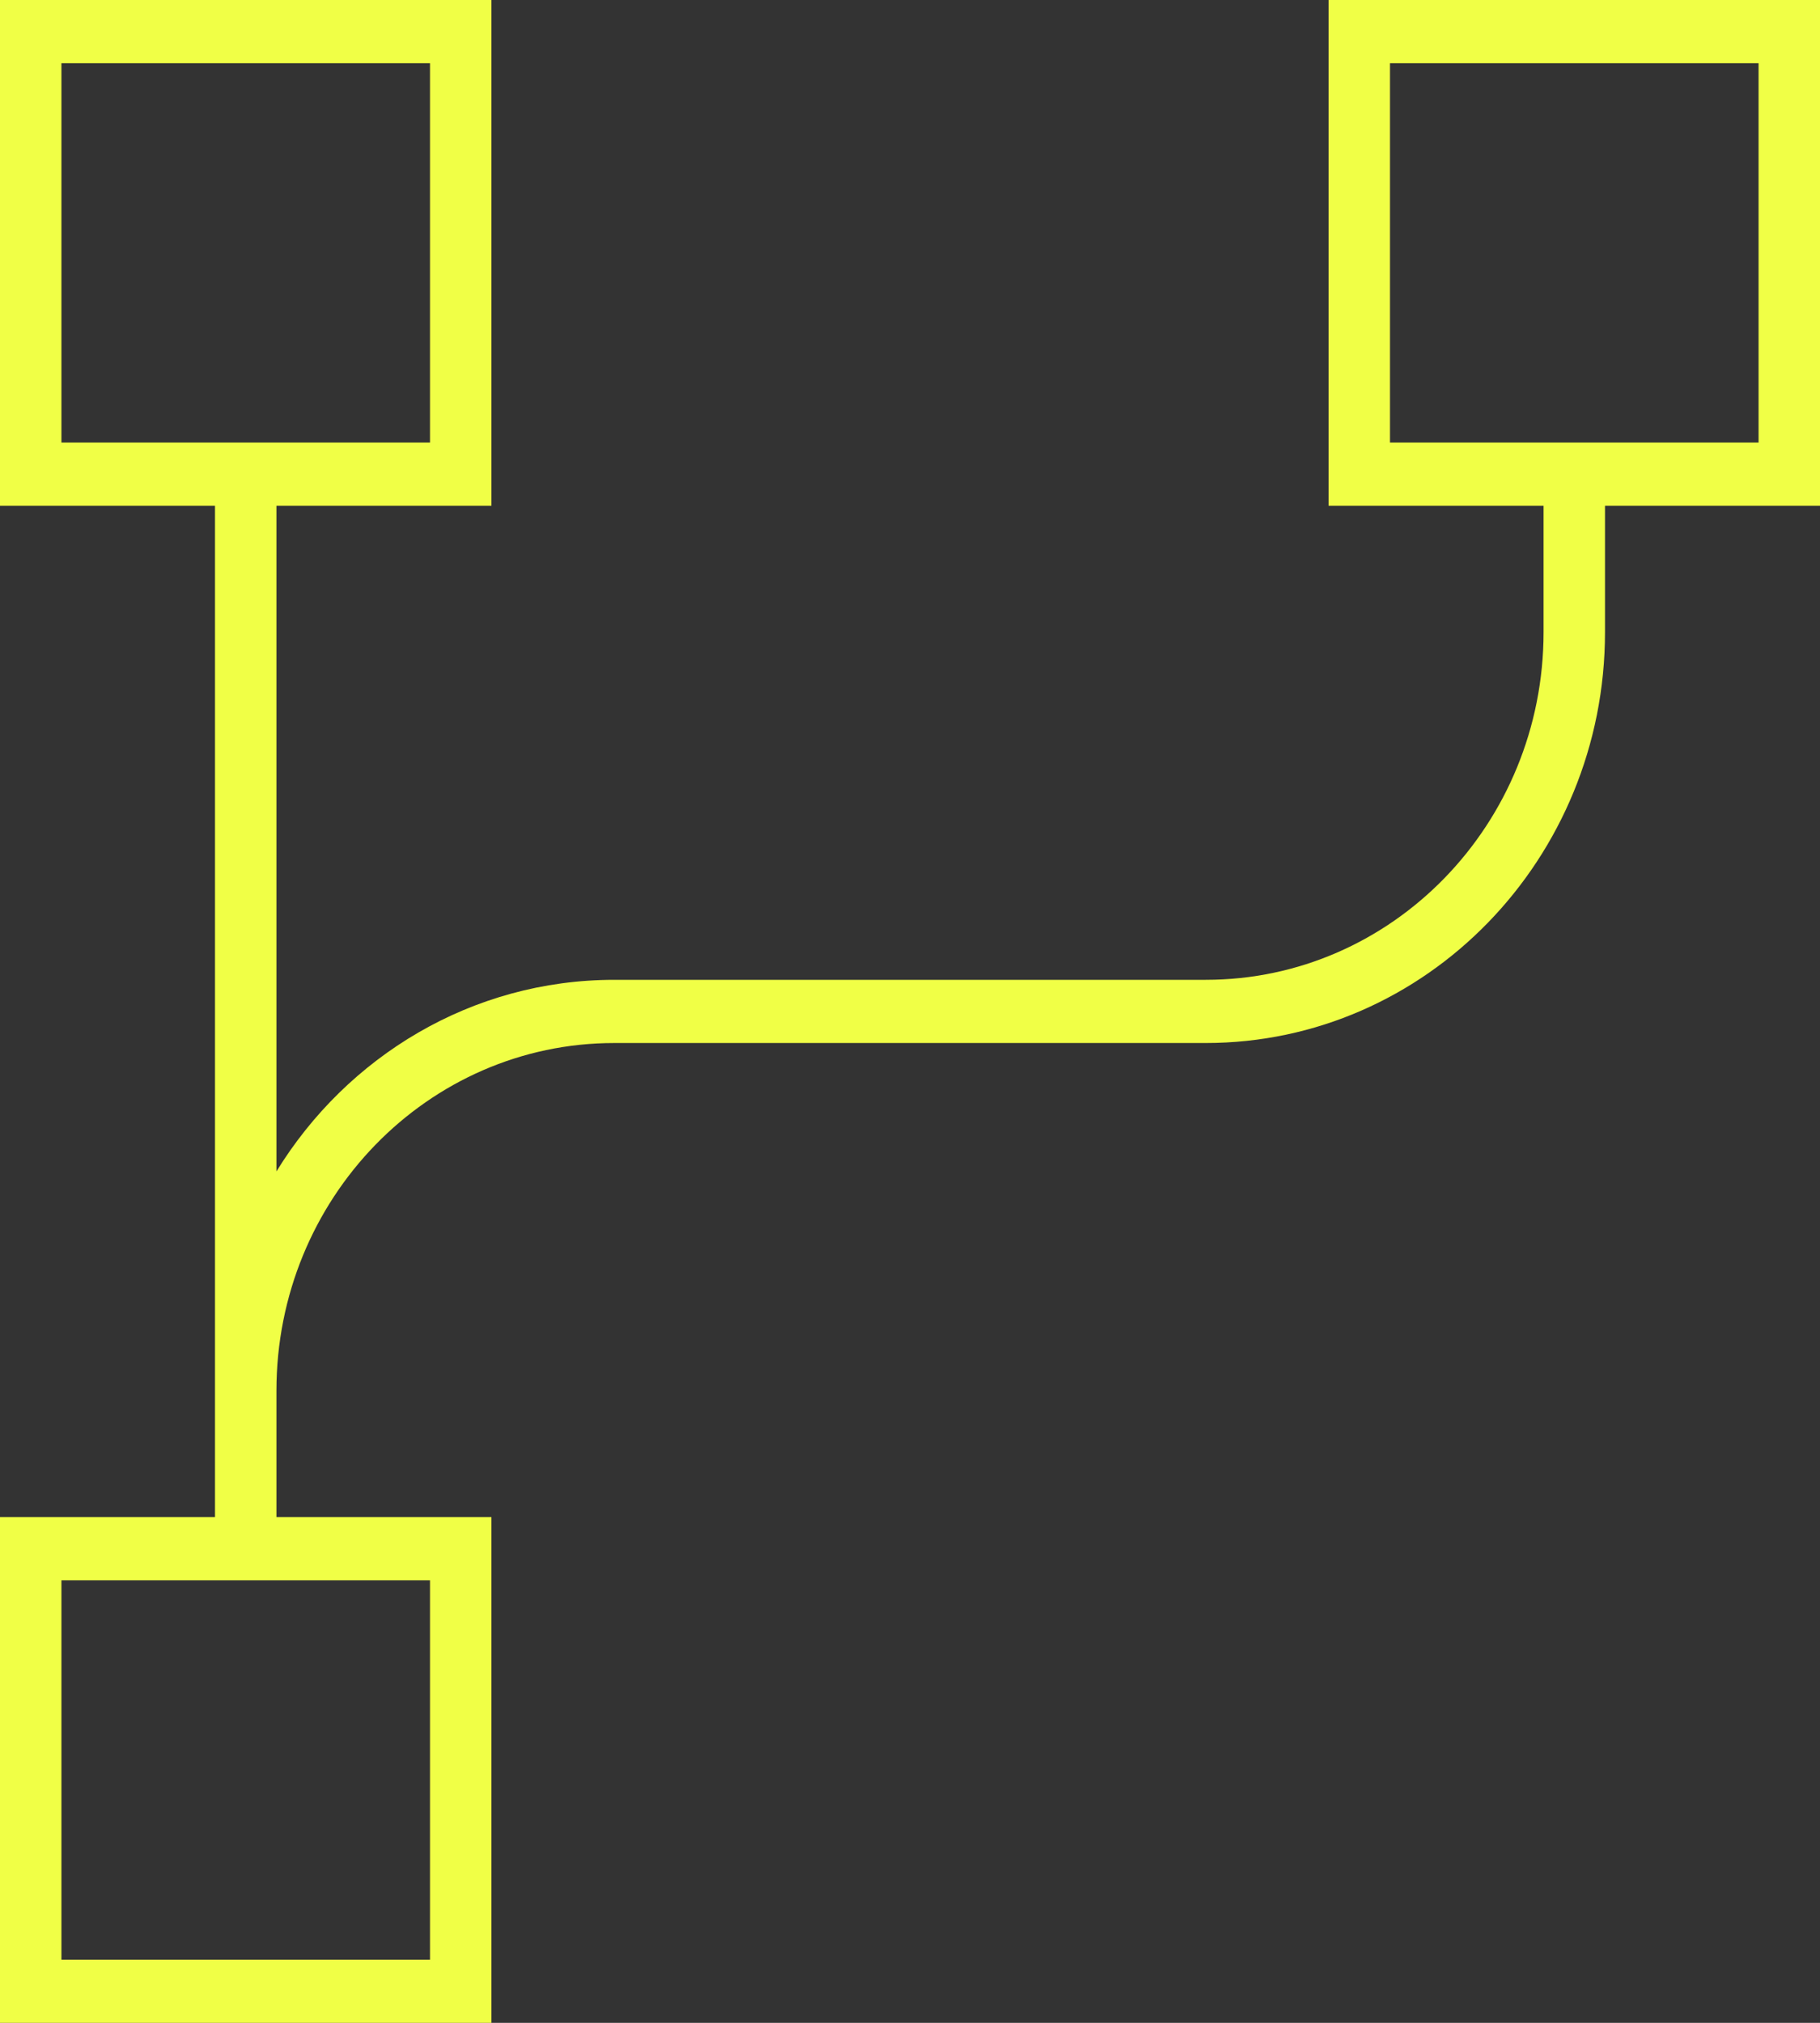<svg width="45" height="50" viewBox="0 0 45 50" fill="none" xmlns="http://www.w3.org/2000/svg">
<rect x="0" y="0" width="45" height="50" fill="#333333" stroke="none"/>
<path d="M10.632 1.562V10.938H1.519V1.562H10.632ZM1.519 0H0V1.562V10.938V12.5H1.519H5.316V34.375V35.938V37.5H1.519H0V39.062V48.438V50H1.519H10.632H12.151V48.438V39.062V37.5H10.632H6.835V35.938V34.375C6.835 29.629 10.575 25.781 15.188 25.781H29.812C35.261 25.781 39.684 21.23 39.684 15.625V12.5H43.481H45V10.938V1.562V0H43.481H34.368H32.849V1.562V10.938V12.5H34.368H38.165V15.625C38.165 20.371 34.425 24.219 29.812 24.219H15.188C11.667 24.219 8.581 26.113 6.835 28.955V12.5H10.632H12.151V10.938V1.562V0H10.632H1.519ZM34.368 1.562H43.481V10.938H34.368V1.562ZM1.519 39.062H10.632V48.438H1.519V39.062Z" fill="#F0FF46"/>
</svg>
